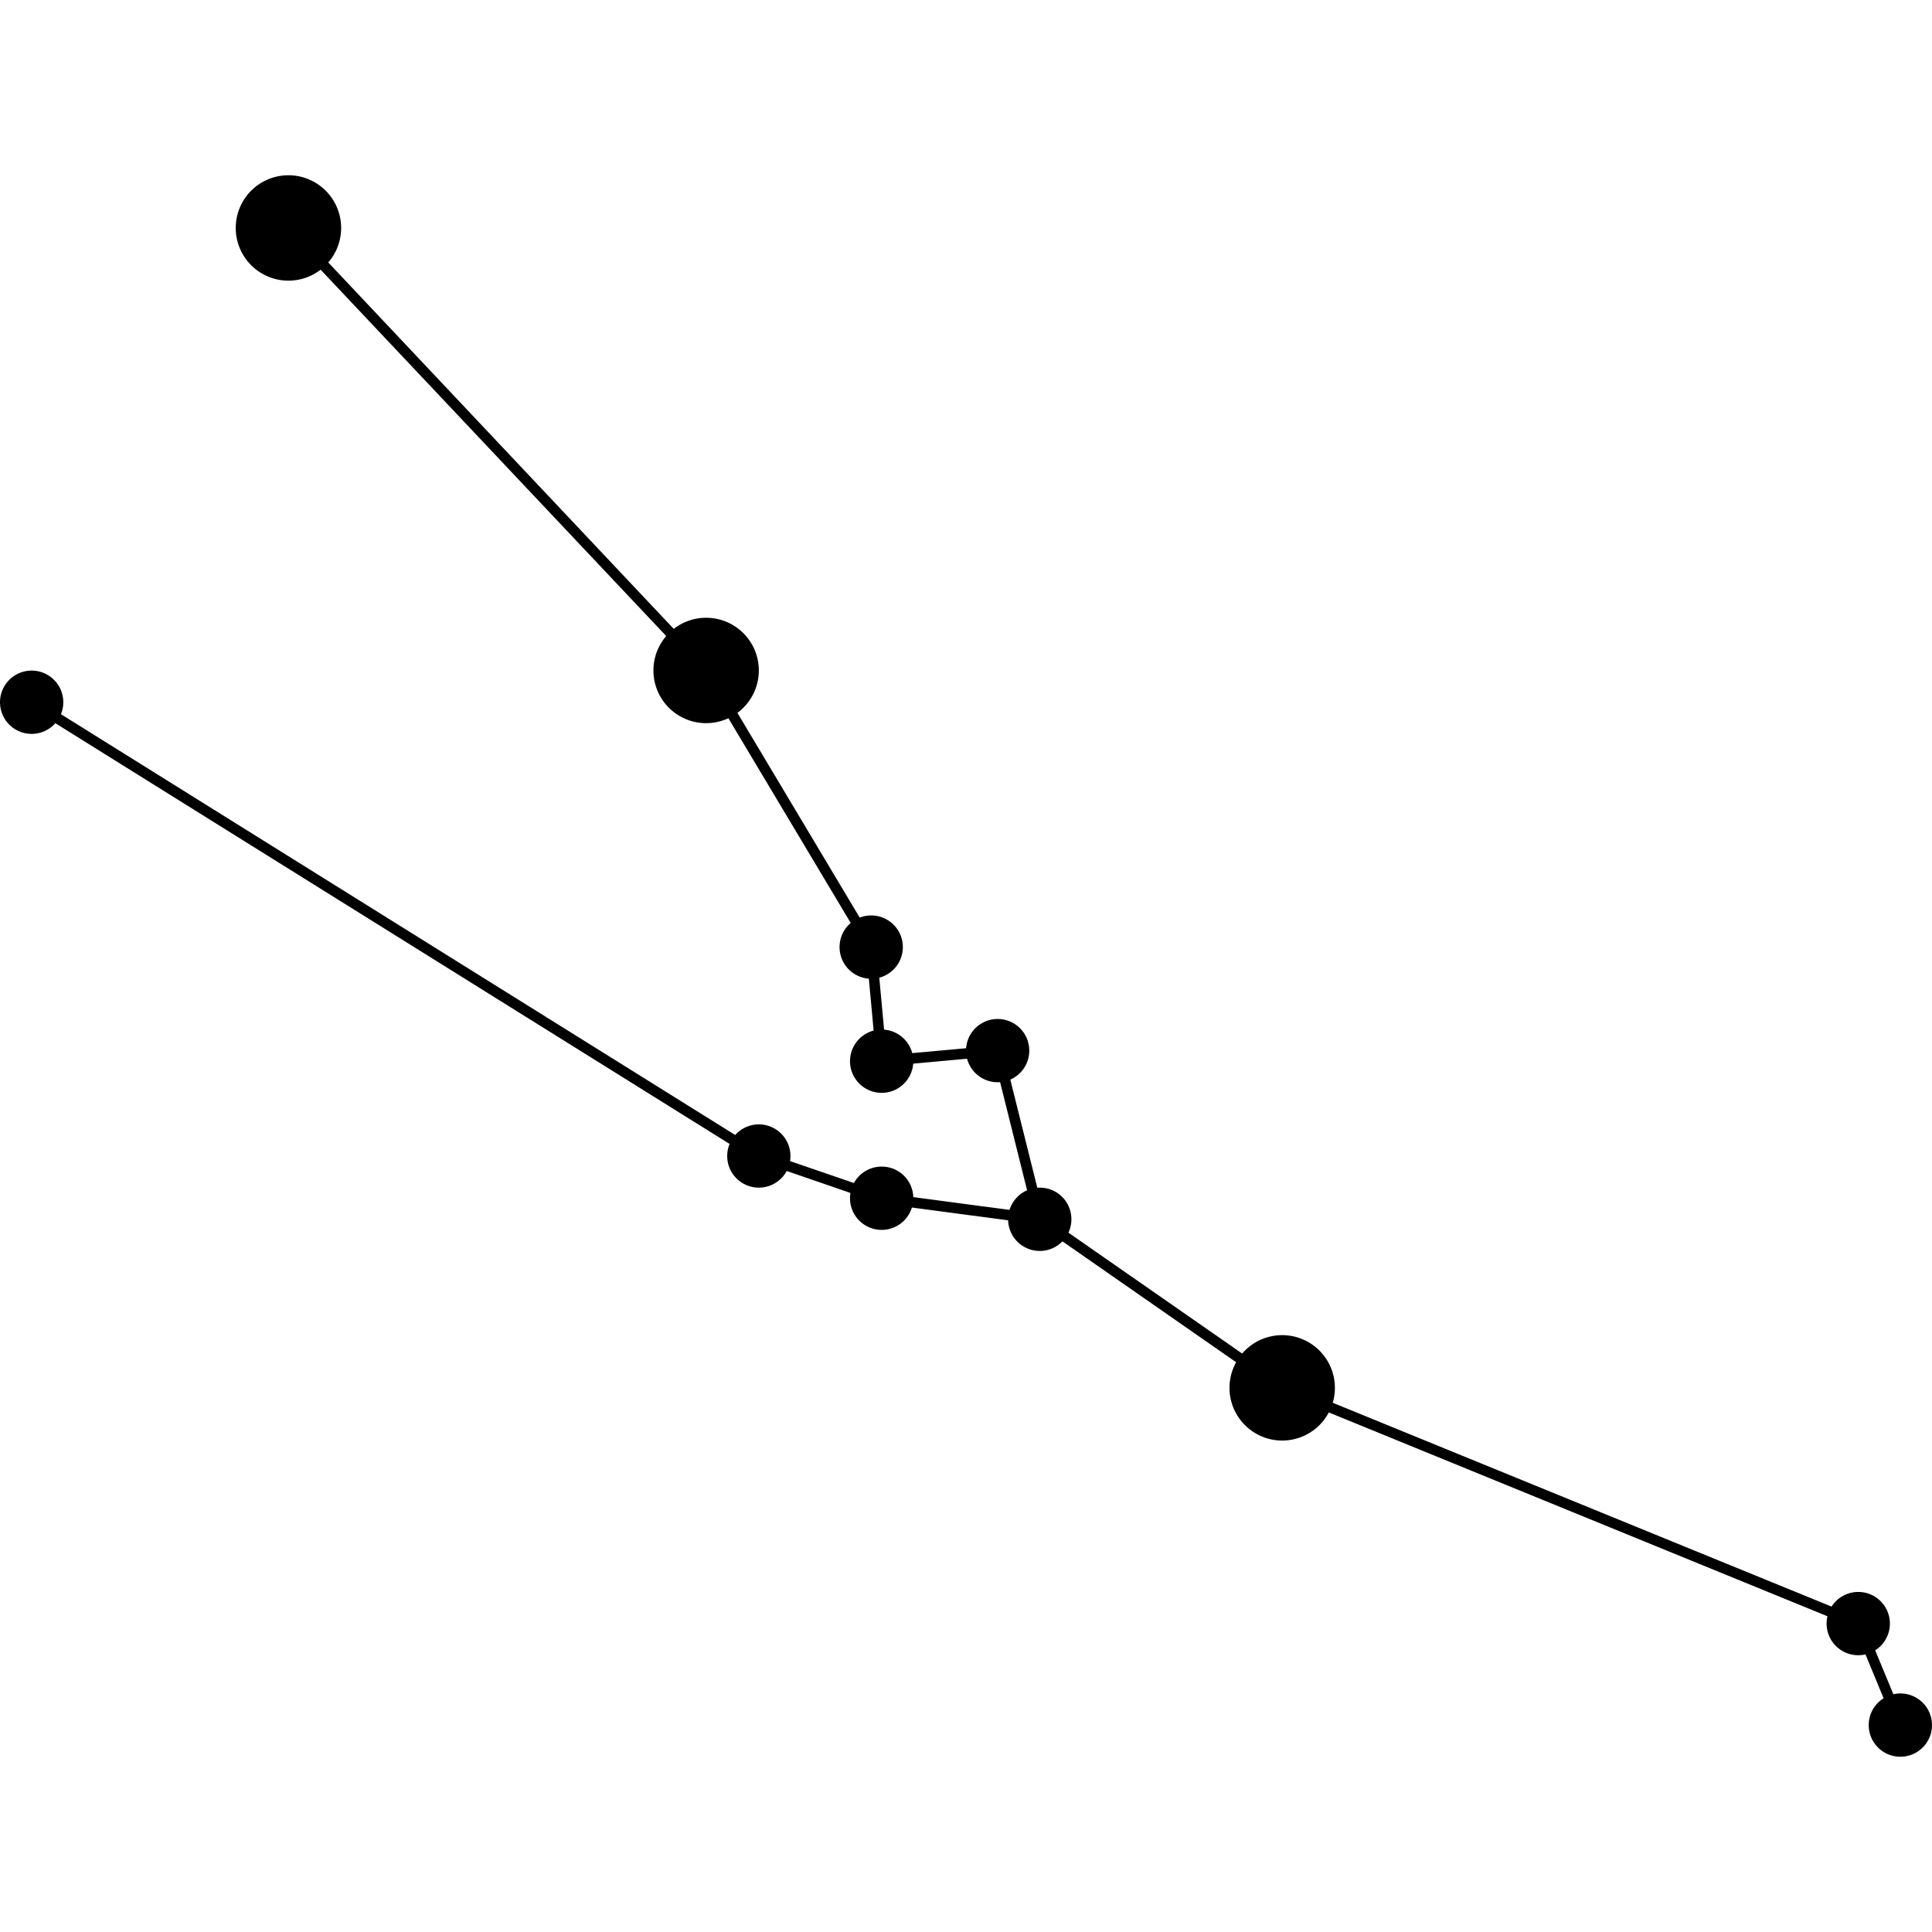 <svg width="500" height="500" data-v-47467140="" xmlns="http://www.w3.org/2000/svg" viewBox="0 0 144.08 117.94" class="" fill="#000"><defs data-v-47467140=""></defs><title data-v-47467140="">Taurus</title><g data-v-47467140="" id="Layer_2" data-name="Layer 2"><g data-v-47467140="" id="Layer_1-2" data-name="Layer 1"><g data-v-47467140="" id="Taurus"><path data-v-47467140="" d="M4.72,39.3a2.36,2.36,0,1,1-2.36-2.36A2.36,2.36,0,0,1,4.72,39.3Z" class="cls-1"></path><circle data-v-47467140="" cx="56.59" cy="73.14" r="2.36"></circle><path data-v-47467140="" d="M140.94,108a2.36,2.36,0,1,1-2.36-2.35A2.36,2.36,0,0,1,140.94,108Z" class="cls-1"></path><path data-v-47467140="" d="M144.08,115.58a2.36,2.36,0,1,1-2.35-2.36A2.36,2.36,0,0,1,144.08,115.58Z" class="cls-1"></path><path data-v-47467140="" d="M68.11,76.29a2.36,2.36,0,1,1-2.36-2.36A2.35,2.35,0,0,1,68.11,76.29Z" class="cls-1"></path><path data-v-47467140="" d="M79.9,77.86a2.36,2.36,0,1,1-2.36-2.36A2.35,2.35,0,0,1,79.9,77.86Z" class="cls-1"></path><circle data-v-47467140="" cx="74.4" cy="65.28" r="2.36"></circle><path data-v-47467140="" d="M68.11,66.07a2.36,2.36,0,1,1-2.36-2.36A2.36,2.36,0,0,1,68.11,66.07Z" class="cls-1"></path><path data-v-47467140="" d="M67.33,57.55A2.36,2.36,0,1,1,65,55.2,2.36,2.36,0,0,1,67.33,57.55Z" class="cls-1"></path><path data-v-47467140="" d="M25.44,3.93A3.93,3.93,0,1,1,21.51,0,3.93,3.93,0,0,1,25.44,3.93Z" class="cls-1"></path><path data-v-47467140="" d="M56.59,36.94A3.93,3.93,0,1,1,52.66,33,3.93,3.93,0,0,1,56.59,36.94Z" class="cls-1"></path><path data-v-47467140="" d="M99.55,90.43a3.93,3.93,0,1,1-3.93-3.93A3.93,3.93,0,0,1,99.55,90.43Z" class="cls-1"></path><polygon data-v-47467140="" points="141.36 115.73 138.28 108.28 95.39 90.75 77.4 78.23 65.7 76.68 56.38 73.47 2.15 39.63 2.57 38.96 56.76 72.78 65.88 75.91 77.69 77.48 77.77 77.53 95.81 90.08 138.88 107.68 142.09 115.43 141.36 115.73"></polygon><polygon data-v-47467140="" points="77.16 77.95 74.1 65.7 65.4 66.5 64.59 57.68 52.34 37.18 21.23 4.2 21.8 3.66 52.99 36.74 65.35 57.43 66.11 65.64 74.7 64.86 77.92 77.76 77.16 77.95"></polygon></g></g></g></svg>